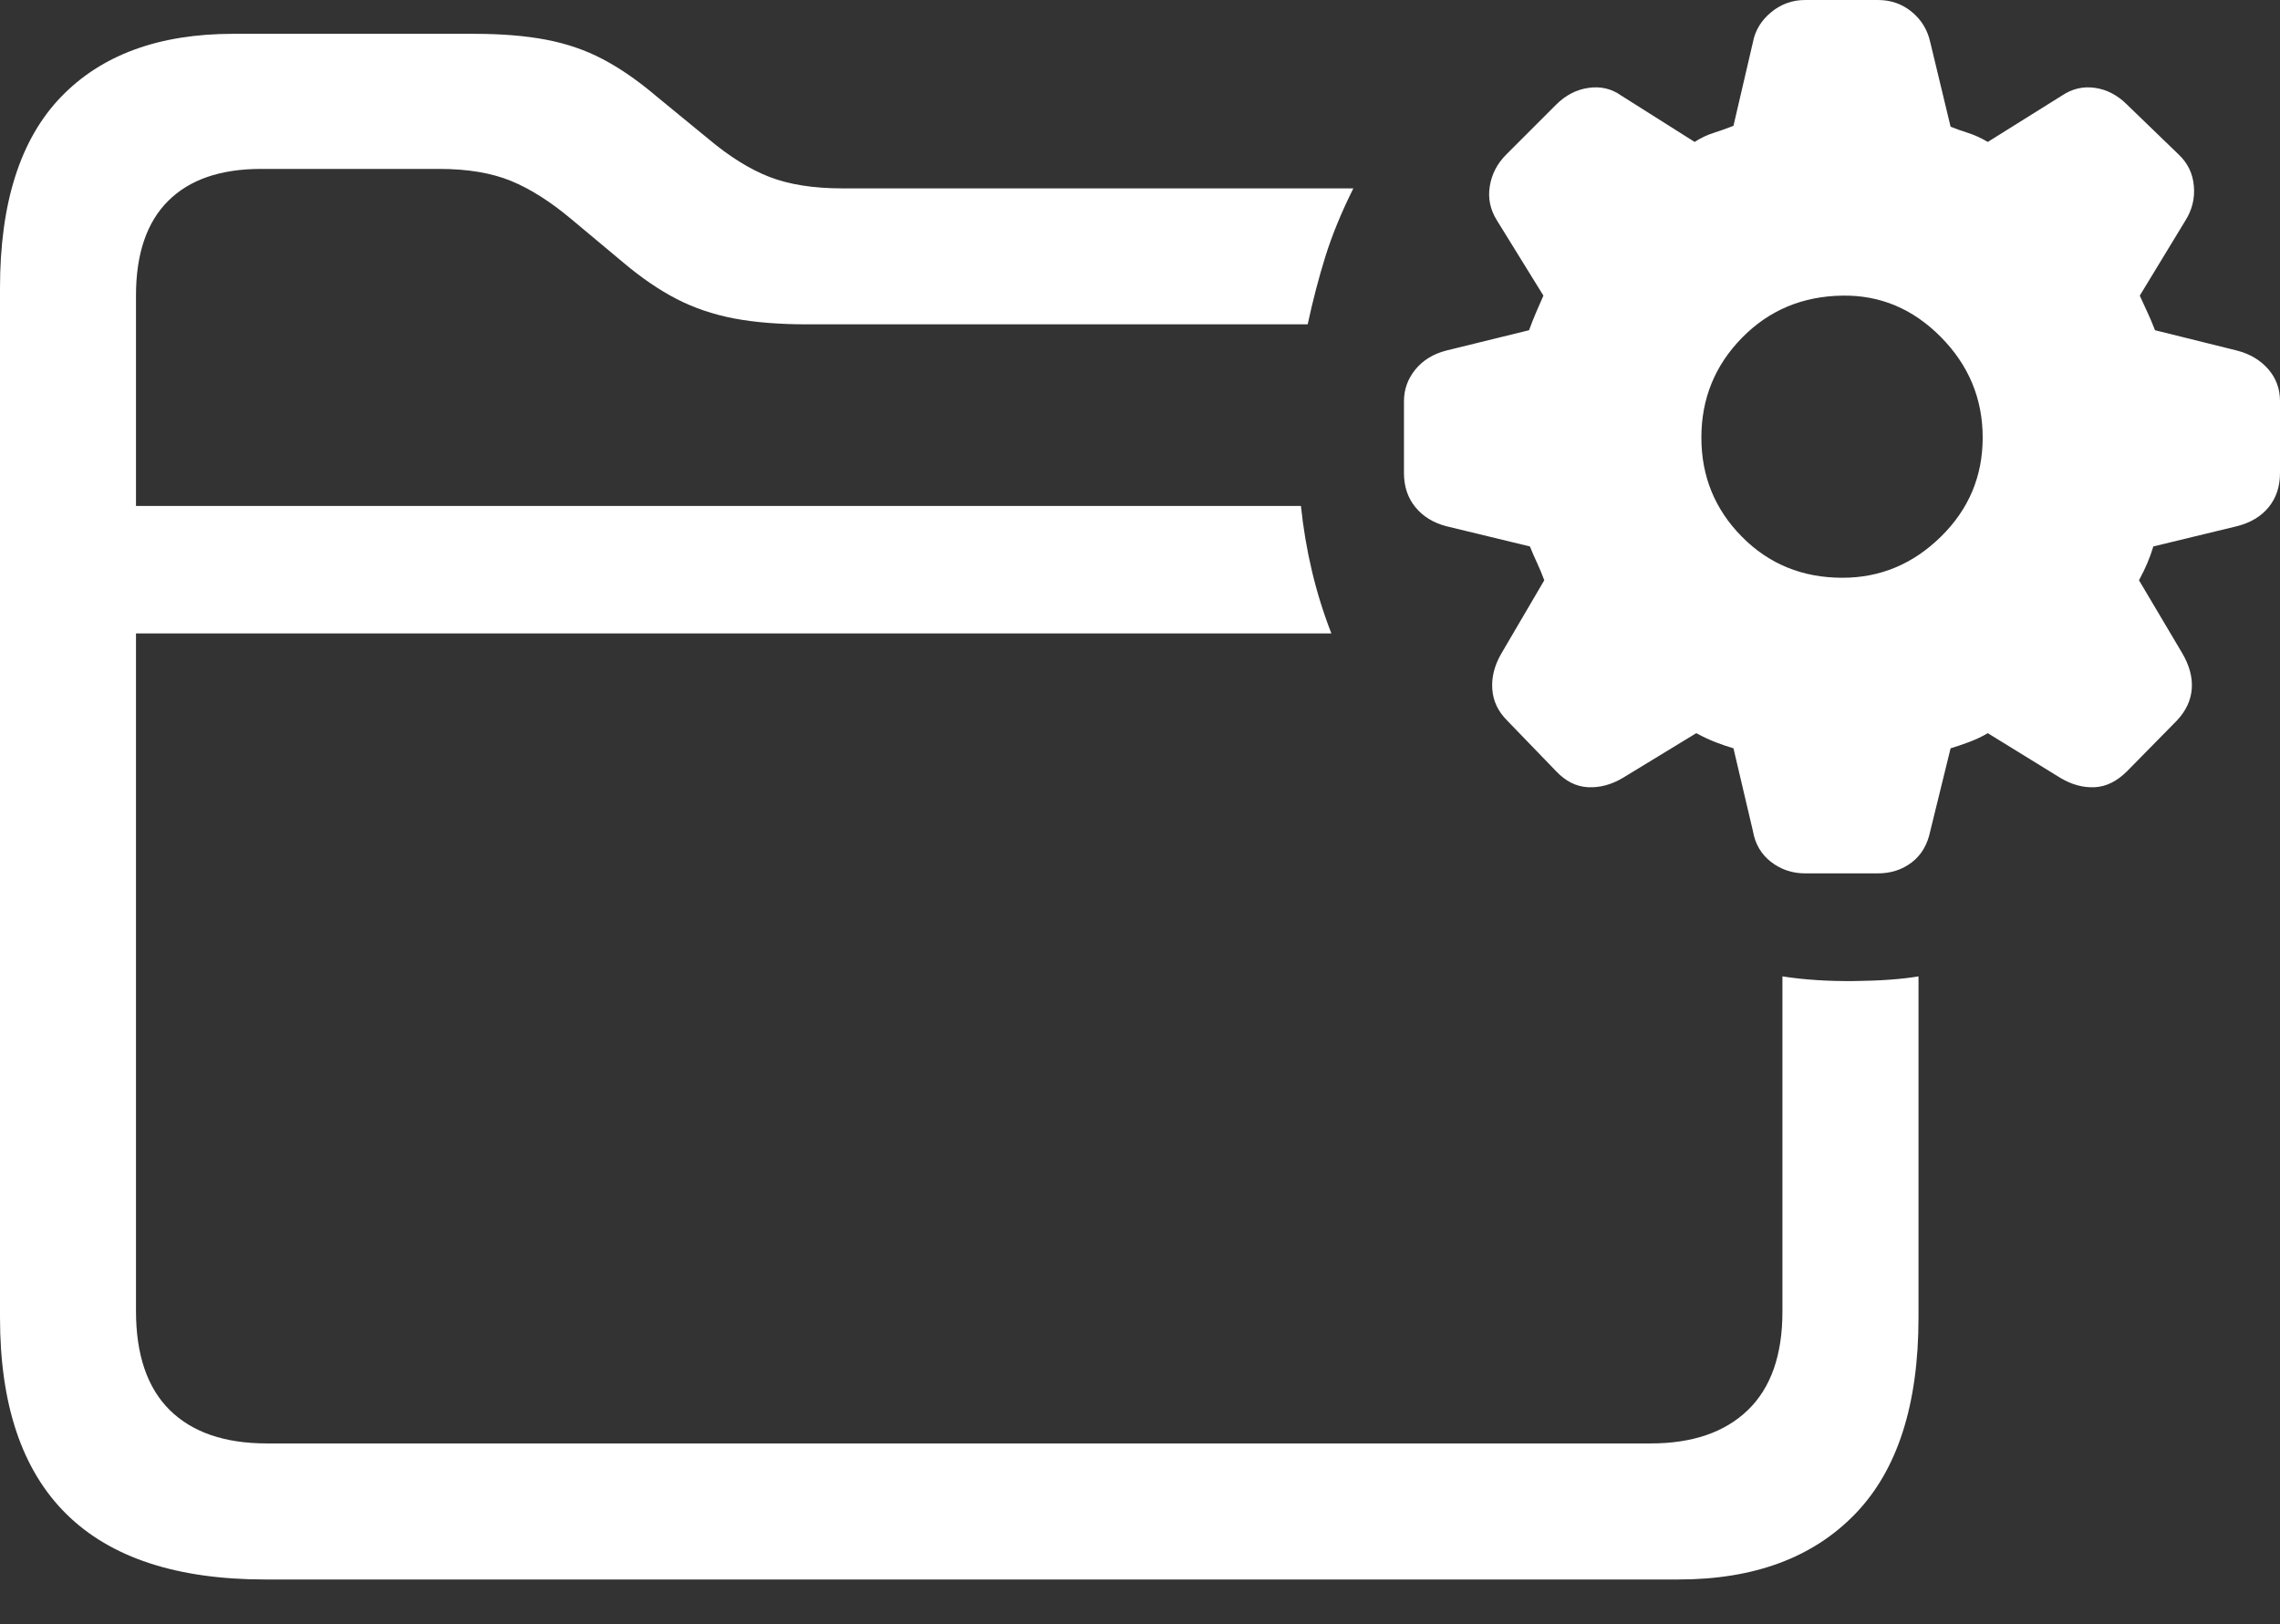 <?xml version="1.0" encoding="UTF-8"?>
<!--Generator: Apple Native CoreSVG 175.5-->
<!DOCTYPE svg
PUBLIC "-//W3C//DTD SVG 1.1//EN"
       "http://www.w3.org/Graphics/SVG/1.1/DTD/svg11.dtd">
<svg version="1.1" xmlns="http://www.w3.org/2000/svg" xmlns:xlink="http://www.w3.org/1999/xlink" width="26.357" height="18.779">
 <rect width="100%" height="100%" fill="#333333" stroke="none"/>
 <g>
  <rect height="18.779" opacity="0" width="26.357" x="0" y="0"/>
  <path d="M3.066 18.262L19.404 18.262Q20.713 18.262 21.445 17.505Q22.178 16.748 22.178 15.234L22.178 11.289Q21.885 11.338 21.436 11.343Q20.986 11.348 20.605 11.289L20.605 15.166Q20.605 15.918 20.205 16.304Q19.805 16.689 19.082 16.689L3.086 16.689Q2.354 16.689 1.963 16.304Q1.572 15.918 1.572 15.156L1.572 3.418Q1.572 2.695 1.943 2.324Q2.314 1.953 3.018 1.953L5.078 1.953Q5.566 1.953 5.903 2.09Q6.24 2.227 6.611 2.539L7.207 3.037Q7.52 3.301 7.822 3.457Q8.125 3.613 8.486 3.682Q8.848 3.75 9.326 3.75L15.117 3.75Q15.205 3.34 15.322 2.964Q15.44 2.588 15.645 2.178L9.736 2.178Q9.238 2.178 8.896 2.046Q8.555 1.914 8.184 1.602L7.588 1.113Q7.266 0.84 6.968 0.684Q6.67 0.527 6.313 0.459Q5.957 0.391 5.479 0.391L2.695 0.391Q1.406 0.391 0.703 1.123Q0 1.855 0 3.33L0 15.234Q0 16.748 0.767 17.505Q1.533 18.262 3.066 18.262ZM0.957 7.324L15.391 7.324Q15.254 6.973 15.166 6.602Q15.078 6.23 15.039 5.85L0.957 5.85Z" fill="#ffffff"/>
  <path d="M20.869 10.098L21.709 10.098Q21.934 10.098 22.1 9.971Q22.266 9.844 22.314 9.609L22.549 8.652Q22.646 8.623 22.764 8.579Q22.881 8.535 22.979 8.477L23.818 8.994Q24.014 9.111 24.214 9.102Q24.414 9.092 24.59 8.916L25.166 8.33Q25.322 8.164 25.337 7.964Q25.352 7.764 25.225 7.549L24.727 6.709Q24.785 6.602 24.824 6.509Q24.863 6.416 24.893 6.318L25.859 6.084Q26.094 6.025 26.226 5.864Q26.357 5.703 26.357 5.469L26.357 4.639Q26.357 4.424 26.221 4.268Q26.084 4.111 25.859 4.053L24.912 3.818Q24.863 3.691 24.819 3.599Q24.775 3.506 24.736 3.418L25.264 2.549Q25.381 2.363 25.361 2.148Q25.342 1.934 25.186 1.787L24.59 1.211Q24.424 1.045 24.219 1.016Q24.014 0.986 23.838 1.104L22.979 1.641Q22.861 1.572 22.754 1.538Q22.646 1.504 22.549 1.465L22.314 0.488Q22.266 0.273 22.1 0.137Q21.934 0 21.709 0L20.869 0Q20.645 0 20.474 0.142Q20.303 0.283 20.264 0.488L20.039 1.455Q19.912 1.504 19.805 1.538Q19.697 1.572 19.59 1.641L18.74 1.104Q18.574 0.986 18.364 1.016Q18.154 1.045 17.988 1.211L17.412 1.787Q17.256 1.943 17.222 2.153Q17.188 2.363 17.305 2.549L17.842 3.418Q17.803 3.506 17.759 3.608Q17.715 3.711 17.676 3.818L16.719 4.053Q16.494 4.111 16.362 4.272Q16.23 4.434 16.23 4.639L16.23 5.469Q16.23 5.703 16.362 5.864Q16.494 6.025 16.719 6.084L17.686 6.318Q17.725 6.416 17.769 6.509Q17.812 6.602 17.852 6.709L17.354 7.559Q17.236 7.764 17.251 7.969Q17.266 8.174 17.422 8.33L17.988 8.916Q18.154 9.092 18.359 9.102Q18.564 9.111 18.76 8.994L19.609 8.477Q19.736 8.545 19.839 8.584Q19.941 8.623 20.039 8.652L20.264 9.609Q20.303 9.834 20.474 9.966Q20.645 10.098 20.869 10.098ZM21.299 6.68Q20.605 6.68 20.137 6.206Q19.668 5.732 19.668 5.059Q19.668 4.385 20.137 3.906Q20.605 3.428 21.299 3.418Q21.953 3.408 22.436 3.896Q22.92 4.385 22.92 5.059Q22.92 5.732 22.436 6.206Q21.953 6.68 21.299 6.68Z" fill="#ffffff"/>
 </g>
</svg>
